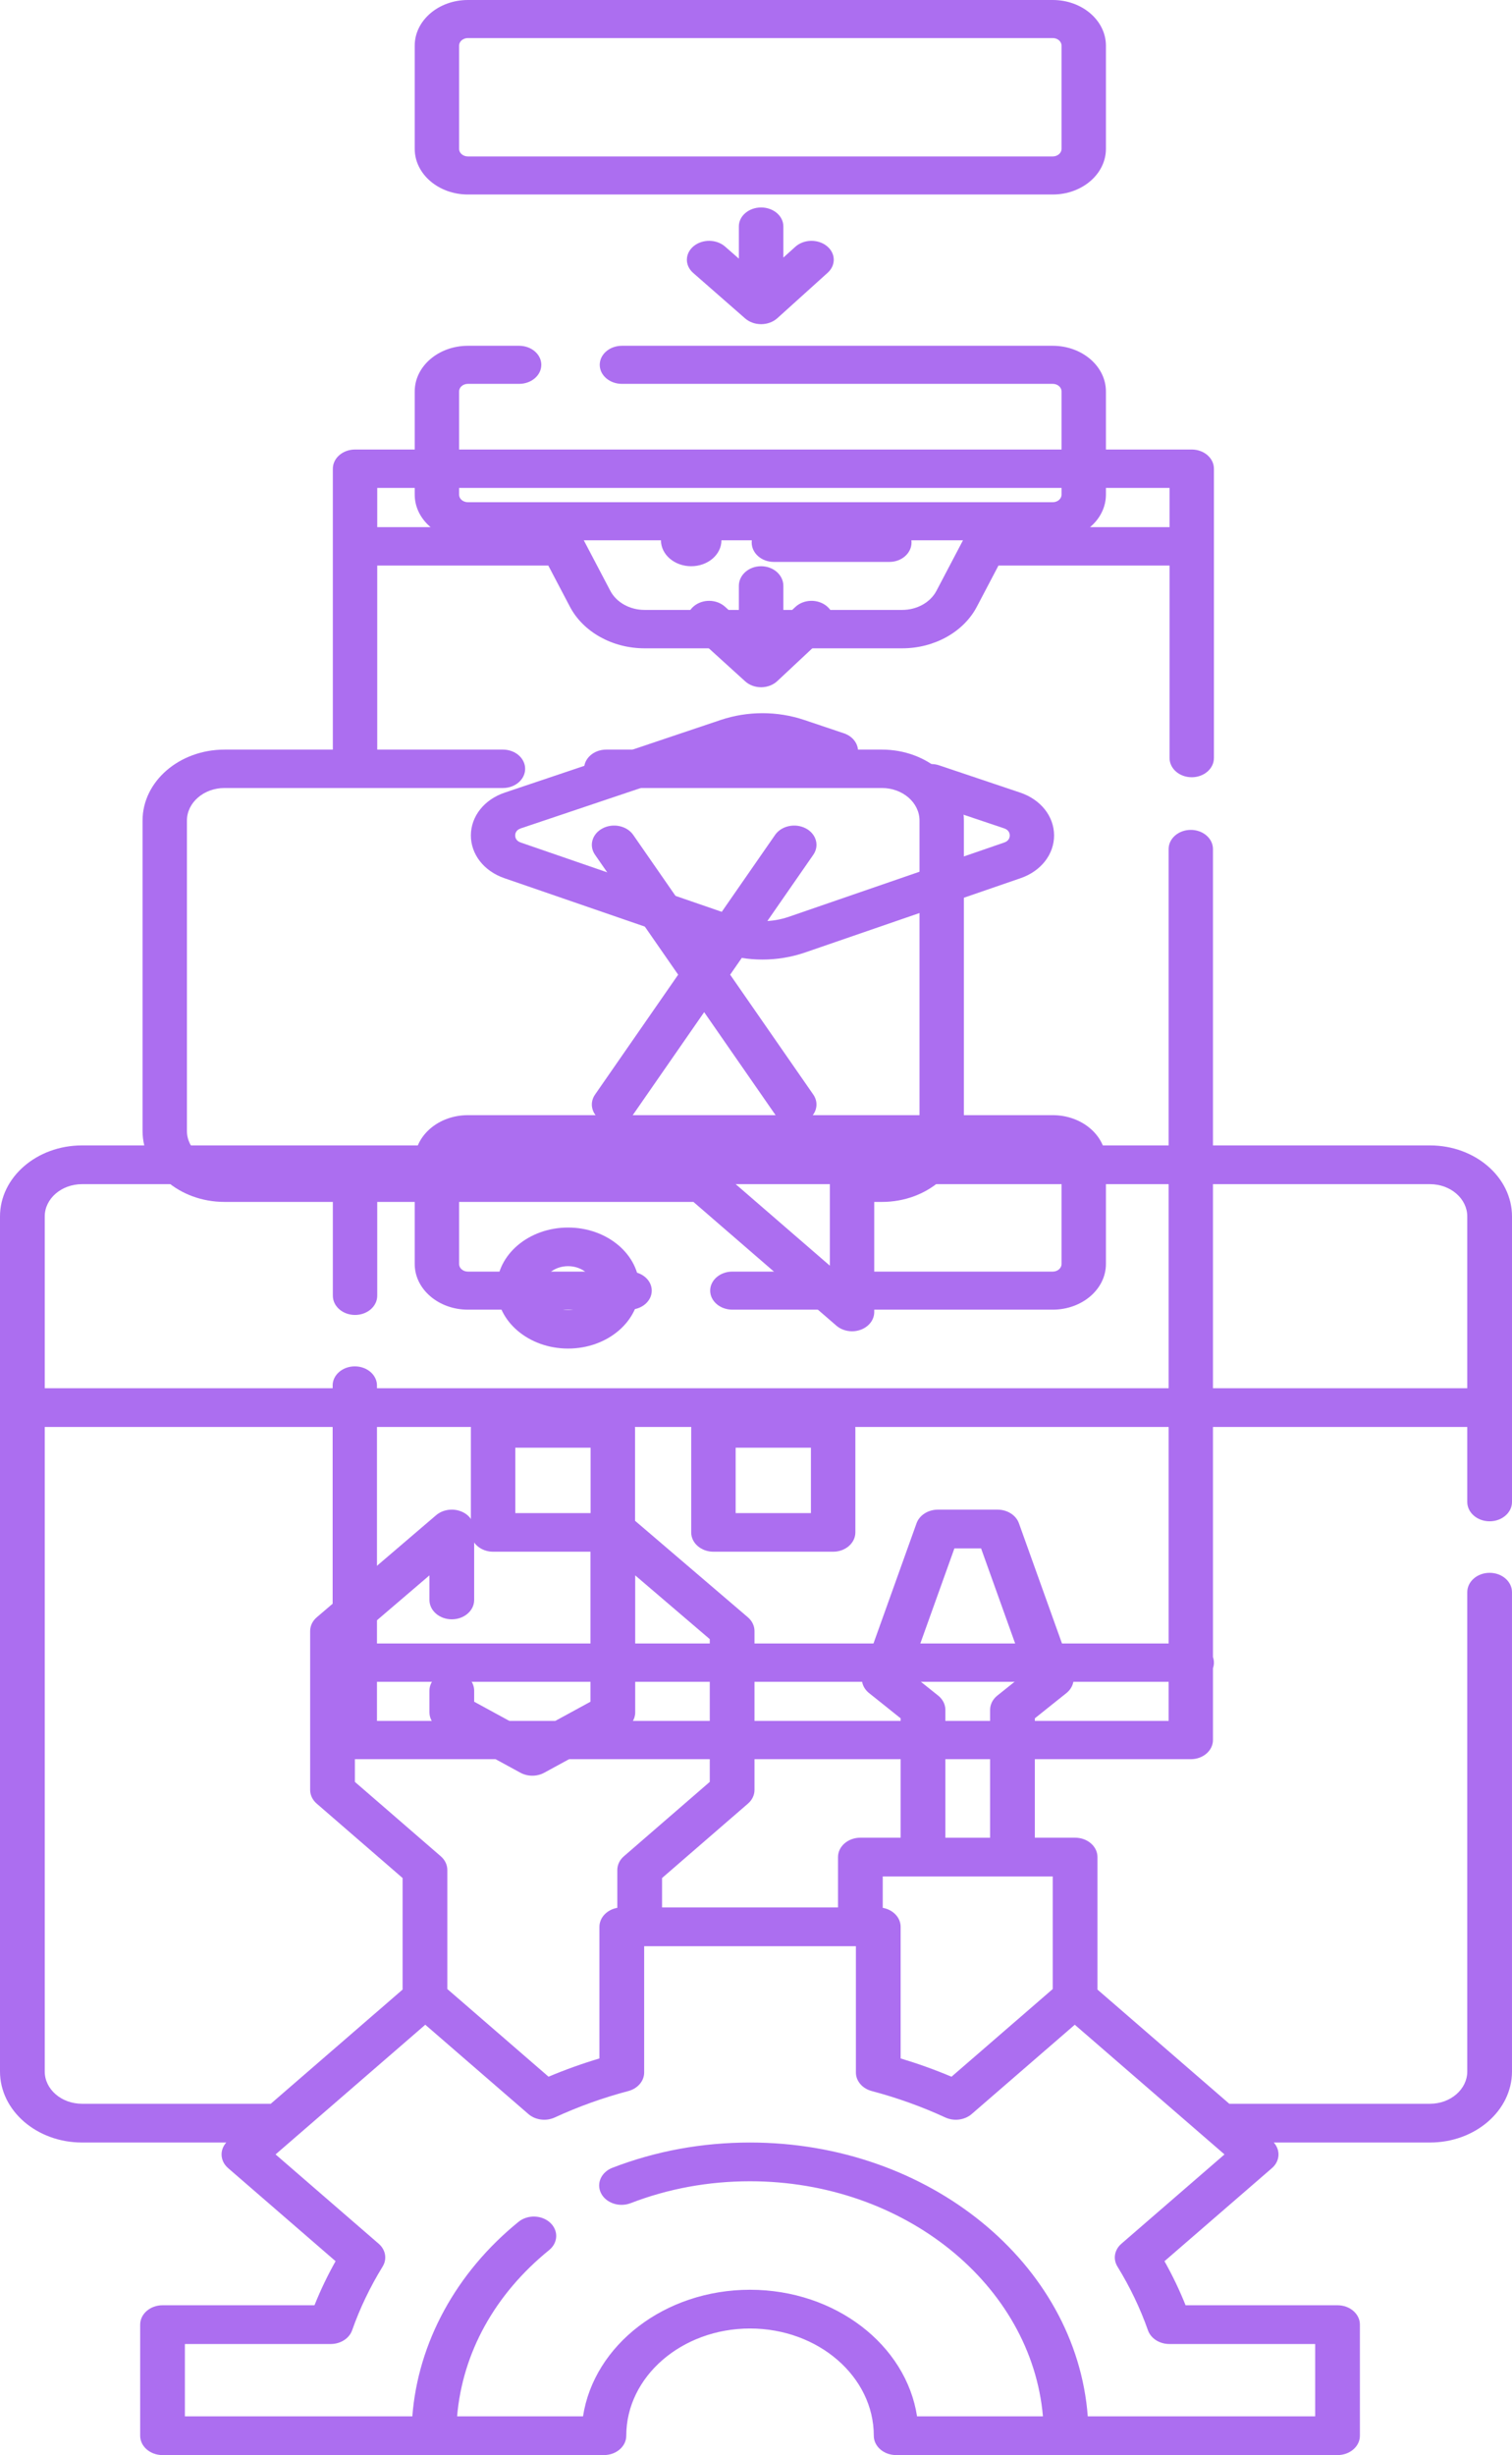 <svg width="350" height="568" viewBox="0 0 350 568" fill="none" xmlns="http://www.w3.org/2000/svg">
<path d="M131.5 284C122.401 284 115 290.282 115 298.001C115 305.721 122.401 312 131.5 312C140.599 312 148 305.721 148 298.001C148 290.282 140.599 284 131.5 284V284ZM131.5 303.064C128.208 303.064 125.533 300.792 125.533 297.999C125.533 295.208 128.208 292.936 131.5 292.936C134.792 292.936 137.47 295.208 137.47 297.999C137.47 300.792 134.789 303.064 131.5 303.064Z" fill="#ac6ef0"/>
<path d="M331.017 265H18.983C8.516 265 0 272.372 0 281.434V479.251C0 488.313 8.516 495.685 18.983 495.685H52.383C50.797 497.444 50.936 499.99 52.805 501.608L77.681 523.144C75.817 526.454 74.186 529.864 72.797 533.336H37.622C34.764 533.336 32.447 535.343 32.447 537.818V563.518C32.447 565.993 34.764 568 37.622 568H139.792C142.652 568 144.97 565.993 144.97 563.518C144.97 549.842 157.822 538.715 173.619 538.715C189.414 538.715 202.266 549.842 202.266 563.518C202.266 565.993 204.584 568 207.444 568H309.615C312.474 568 314.792 565.993 314.792 563.518V537.818C314.792 535.343 312.474 533.336 309.615 533.336H274.439C273.05 529.864 271.419 526.454 269.555 523.144L294.434 501.608C296.301 499.99 296.439 497.444 294.853 495.685H331.014C341.482 495.685 349.997 488.313 349.997 479.251V368.366C349.997 365.89 347.68 363.883 344.822 363.883C341.962 363.883 339.645 365.89 339.645 368.366V479.251C339.645 483.371 335.773 486.72 331.014 486.72H284.559L254.043 460.302V429.647C254.043 427.171 251.723 425.164 248.866 425.164H239.546V397.544L246.852 391.705C248.321 390.53 248.879 388.732 248.286 387.081L235.861 352.419C235.188 350.545 233.183 349.266 230.916 349.266H217.108C214.841 349.266 212.835 350.545 212.162 352.419L199.738 387.081C199.145 388.732 199.703 390.53 201.171 391.705L208.48 397.544V425.164H199.161C196.301 425.164 193.983 427.171 193.983 429.647V441.3H153.253V434.492L173.136 417.279C174.108 416.438 174.653 415.298 174.653 414.11V377.354C174.653 376.156 174.097 375.007 173.112 374.166L145.501 350.559C144.014 349.287 141.792 348.915 139.867 349.611C137.939 350.309 136.684 351.939 136.684 353.746V393.704L123.223 401.042L109.762 393.704V391.15C109.762 388.674 107.444 386.667 104.585 386.667C101.725 386.667 99.407 388.674 99.407 391.15V396.178C99.407 397.72 100.32 399.151 101.826 399.971L120.465 410.131C122.15 411.051 124.297 411.051 125.982 410.131L144.62 399.971C146.126 399.151 147.039 397.72 147.039 396.178V364.473L164.297 379.226V412.251L144.415 429.464C143.443 430.306 142.898 431.445 142.898 432.636V441.39C140.535 441.806 138.756 443.614 138.756 445.782V476.234C134.743 477.434 130.807 478.849 126.98 480.46L103.548 460.175V432.636C103.548 431.445 103.004 430.306 102.032 429.464L82.149 412.251V379.226L99.407 364.473V370.157C99.407 372.633 101.725 374.64 104.585 374.64C107.444 374.64 109.762 372.633 109.762 370.157V353.749C109.762 351.939 108.507 350.309 106.579 349.613C104.654 348.915 102.432 349.289 100.945 350.559L73.332 374.166C72.346 375.007 71.793 376.156 71.793 377.354V414.11C71.793 415.298 72.338 416.438 73.31 417.279L93.193 434.492V460.302L62.677 486.72H18.983C14.225 486.72 10.355 483.371 10.355 479.251V330.142H339.645V347.484C339.645 349.958 341.962 351.964 344.822 351.964C347.682 351.964 350 349.958 350 347.484V281.434C350 272.372 341.484 265 331.017 265V265ZM217.169 392.289L210.598 387.037L220.926 358.231H227.103L237.429 387.037L230.857 392.289C229.797 393.138 229.191 394.331 229.191 395.584V425.167H218.838V395.584C218.835 394.331 218.232 393.138 217.169 392.289V392.289ZM243.688 434.129V460.177L220.256 480.463C216.43 478.851 212.494 477.437 208.48 476.234V445.785C208.48 443.616 206.702 441.809 204.338 441.392V434.131H243.688V434.129ZM128.417 489.89C133.851 487.384 139.581 485.326 145.448 483.775C147.624 483.2 149.112 481.459 149.112 479.487V450.265H198.125V479.487C198.125 481.459 199.615 483.2 201.791 483.775C207.658 485.326 213.388 487.384 218.822 489.89C220.833 490.817 223.306 490.498 224.918 489.104L248.793 468.435L278.751 494.372C278.754 494.372 278.754 494.374 278.757 494.377L283.451 498.438L259.576 519.107C257.966 520.501 257.597 522.644 258.668 524.385C261.563 529.087 263.939 534.048 265.731 539.129C266.396 541.013 268.407 542.301 270.682 542.301H304.437V559.035H251.797C249.122 523.715 215.084 495.688 173.619 495.688C162.532 495.688 151.817 497.652 141.766 501.527C139.154 502.535 137.979 505.184 139.143 507.447C140.305 509.708 143.37 510.723 145.979 509.717C154.695 506.356 163.993 504.652 173.619 504.652C209.372 504.652 238.769 528.662 241.421 559.035H212.28C209.74 542.53 193.372 529.753 173.619 529.753C153.867 529.753 137.498 542.53 134.959 559.035H105.813C107.071 544.317 114.523 530.793 127.116 520.568C129.202 518.876 129.309 516.04 127.351 514.232C125.397 512.429 122.12 512.336 120.035 514.029C105.556 525.781 96.766 541.984 95.447 559.035H42.799V542.301H76.555C78.832 542.301 80.843 541.013 81.508 539.129C83.3 534.048 85.676 529.087 88.571 524.385C89.642 522.644 89.273 520.501 87.663 519.107L63.788 498.438L68.482 494.377C68.482 494.374 68.485 494.372 68.487 494.372L98.445 468.435L122.321 489.104C123.931 490.498 126.406 490.817 128.417 489.89V489.89ZM10.355 321.177V281.434C10.355 277.314 14.227 273.965 18.983 273.965H331.017C335.775 273.965 339.645 277.317 339.645 281.434V321.177H10.355Z" fill="#ac6ef0"/>
<path d="M160 131C163.866 131 167 128.314 167 125C167 121.686 163.866 119 160 119C156.134 119 153 121.686 153 125C153 128.314 156.134 131 160 131Z" fill="#ac6ef0"/>
<path d="M179.101 130H205.899C208.717 130 211 127.985 211 125.5C211 123.015 208.717 121 205.899 121H179.101C176.283 121 174 123.015 174 125.5C174 127.985 176.284 130 179.101 130Z" fill="#ac6ef0"/>
<path d="M139.505 259.364C140.336 259.795 141.251 260 142.154 260C143.907 260 145.615 259.228 146.582 257.834L163 234.17L179.418 257.834C180.386 259.228 182.094 260 183.846 260C184.749 260 185.664 259.795 186.495 259.364C188.938 258.096 189.73 255.356 188.264 253.244L169.016 225.5L188.264 197.756C189.73 195.644 188.938 192.904 186.495 191.636C184.052 190.369 180.884 191.054 179.418 193.166L163 216.83L146.582 193.166C145.115 191.053 141.948 190.369 139.505 191.636C137.062 192.904 136.27 195.644 137.736 197.756L156.984 225.5L137.736 253.244C136.27 255.356 137.062 258.096 139.505 259.364V259.364Z" fill="#ac6ef0"/>
<path d="M114.144 326C111.302 326 109 328 109 330.467V354.533C109 357 111.302 359 114.144 359H141.856C144.698 359 147 357 147 354.533V330.467C147 328 144.698 326 141.856 326H114.144ZM136.712 350.066H119.288V334.934H136.712V350.066Z" fill="#ac6ef0"/>
<path d="M192.856 326H165.144C162.302 326 160 328 160 330.467V354.533C160 357 162.302 359 165.144 359H192.856C195.698 359 198 357 198 354.533V330.467C198 327.999 195.698 326 192.856 326ZM187.712 350.066H170.288V334.934H187.712V350.066Z" fill="#ac6ef0"/>
<path d="M281 384.665C281 384.216 280.921 383.784 280.778 383.375V196.431C280.778 193.984 278.481 192 275.646 192C272.812 192 270.515 193.984 270.515 196.431V380.234H87.263V320.547C87.263 318.1 84.966 316.116 82.131 316.116C79.297 316.116 77 318.1 77 320.547V402.569C77 405.016 79.297 407 82.131 407H275.646C278.481 407 280.778 405.016 280.778 402.569V385.955C280.921 385.547 281 385.114 281 384.665ZM87.263 398.138V389.096H270.515V398.138H87.263Z" fill="#ac6ef0"/>
<path d="M77.049 299.78C77.049 302.234 79.348 304.224 82.185 304.224C85.022 304.224 87.321 302.234 87.321 299.78V278.074H160.519L193.601 306.698C194.584 307.549 195.898 308 197.234 308C197.896 308 198.563 307.889 199.198 307.662C201.118 306.974 202.369 305.353 202.369 303.556V278.075H204.15C214.61 278.075 223.12 270.712 223.12 261.661V189.84C223.12 180.789 214.61 173.426 204.15 173.426H140.335C137.498 173.426 135.2 175.415 135.2 177.87C135.2 180.324 137.498 182.313 140.335 182.313H204.149C208.946 182.313 212.848 185.69 212.848 189.84V261.66C212.848 265.81 208.946 269.186 204.149 269.186H197.232C194.395 269.186 192.097 271.176 192.097 273.63V292.828L166.278 270.488C165.314 269.655 164.008 269.186 162.646 269.186H82.252C82.23 269.186 82.208 269.184 82.185 269.184C82.163 269.184 82.141 269.186 82.119 269.186H51.97C47.173 269.186 43.271 265.81 43.271 261.66V189.84C43.271 185.69 47.173 182.313 51.97 182.313H116.425C119.262 182.313 121.561 180.324 121.561 177.87C121.561 175.415 119.262 173.426 116.425 173.426H87.321V130.842H126.921L131.928 140.373C134.999 146.218 141.778 149.994 149.199 149.994H208.851C216.271 149.994 223.05 146.217 226.121 140.373L231.128 130.842H270.729V175.377C270.729 177.831 273.027 179.821 275.864 179.821C278.701 179.821 281 177.831 281 175.377V108.444C281 105.99 278.701 104 275.864 104H82.185C79.348 104 77.049 105.99 77.049 108.444V173.427H51.97C41.51 173.427 33 180.79 33 189.841V261.661C33 270.711 41.51 278.074 51.97 278.074H77.049V299.78ZM270.728 112.887V121.955H227.821C225.807 121.955 223.979 122.974 223.145 124.56L216.769 136.695C215.361 139.375 212.253 141.107 208.851 141.107H149.199C145.796 141.107 142.687 139.375 141.28 136.695L134.904 124.56C134.07 122.973 132.243 121.955 130.229 121.955H87.322V112.887H270.728Z" fill="#ac6ef0"/>
<path d="M176.181 131C173.337 131 171.031 133.031 171.031 135.537V143.276L167.845 140.384C165.864 138.586 162.604 138.543 160.563 140.288C158.522 142.033 158.473 144.905 160.455 146.703L172.486 157.623C173.457 158.504 174.789 159 176.182 159H176.222C177.627 158.99 178.968 158.475 179.933 157.572L191.6 146.652C193.55 144.828 193.45 141.956 191.38 140.239C189.309 138.522 186.051 138.608 184.099 140.433L181.333 143.023V135.536C181.331 133.031 179.025 131 176.181 131V131Z" fill="#ac6ef0"/>
<path d="M243.691 258H108.308C101.521 258 96 262.735 96 268.555V292.445C96 298.265 101.522 303 108.308 303H145.732C148.568 303 150.868 301.028 150.868 298.596C150.868 296.163 148.568 294.192 145.732 294.192H108.308C107.186 294.192 106.272 293.408 106.272 292.445V268.555C106.272 267.592 107.186 266.808 108.308 266.808H243.691C244.814 266.808 245.728 267.592 245.728 268.555V292.445C245.728 293.408 244.814 294.192 243.691 294.192H169.53C166.694 294.192 164.394 296.163 164.394 298.596C164.394 301.028 166.694 303 169.53 303H243.691C250.478 303 256 298.265 256 292.445V268.555C256 262.735 250.478 258 243.691 258V258Z" fill="#ac6ef0"/>
<path d="M243.691 80H143.963C141.126 80 138.827 81.972 138.827 84.404C138.827 86.837 141.126 88.809 143.963 88.809H243.691C244.814 88.809 245.727 89.592 245.727 90.554V114.446C245.727 115.408 244.814 116.191 243.691 116.191H108.307C107.185 116.191 106.271 115.408 106.271 114.446V90.554C106.271 89.592 107.185 88.809 108.307 88.809H120.166C123.002 88.809 125.302 86.837 125.302 84.404C125.302 81.972 123.002 80 120.166 80H108.308C101.521 80 96 84.735 96 90.554V114.446C96 120.266 101.522 125 108.308 125H243.691C250.478 125 256 120.265 256 114.446V90.554C255.999 84.734 250.478 80 243.691 80Z" fill="#ac6ef0"/>
<path d="M109 193.245C108.979 197.647 112.019 201.542 116.745 203.171L166.6 220.35C169.792 221.45 173.146 222 176.5 222C179.854 222 183.208 221.45 186.4 220.35L236.254 203.171C240.981 201.543 244.021 197.647 244 193.245C243.979 188.843 240.901 184.969 236.159 183.375L217.397 177.067C214.753 176.18 211.783 177.312 210.757 179.597C209.731 181.882 211.04 184.453 213.68 185.341L232.443 191.649C233.566 192.027 233.738 192.834 233.739 193.282C233.741 193.729 233.578 194.538 232.458 194.924L182.603 212.103C178.667 213.459 174.332 213.459 170.395 212.103L120.54 194.924C119.421 194.538 119.257 193.729 119.259 193.282C119.261 192.834 119.433 192.027 120.556 191.649L170.524 174.85C174.377 173.555 178.62 173.555 182.473 174.85L191.638 177.931C194.282 178.82 197.252 177.686 198.278 175.402C199.304 173.118 197.995 170.545 195.355 169.658L186.19 166.576C179.941 164.475 173.057 164.475 166.809 166.576L116.841 183.375C112.1 184.969 109.022 188.844 109 193.245V193.245Z" fill="#ac6ef0"/>
<path d="M176.181 48C173.337 48 171.031 49.959 171.031 52.375V59.837L167.845 57.048C165.864 55.315 162.604 55.273 160.563 56.956C158.522 58.639 158.473 61.408 160.455 63.142L172.486 73.672C173.457 74.522 174.789 75 176.182 75H176.222C177.628 74.991 178.968 74.493 179.933 73.624L191.6 63.093C193.55 61.334 193.45 58.565 191.38 56.909C189.309 55.254 186.051 55.337 184.099 57.096L181.333 59.593V52.375C181.331 49.959 179.025 48 176.181 48V48Z" fill="#ac6ef0"/>
<path d="M243.691 0H108.308C101.521 0 96 4.735 96 10.555V34.445C96 40.265 101.522 45 108.308 45H243.691C250.478 45 256 40.265 256 34.445V10.555C256 4.735 250.478 0 243.691 0V0ZM245.728 34.445C245.728 35.408 244.814 36.192 243.691 36.192H108.308C107.186 36.192 106.272 35.408 106.272 34.445V10.555C106.272 9.592 107.186 8.808 108.308 8.808H243.691C244.814 8.808 245.728 9.592 245.728 10.555V34.445Z" fill="#ac6ef0"/>
</svg>
